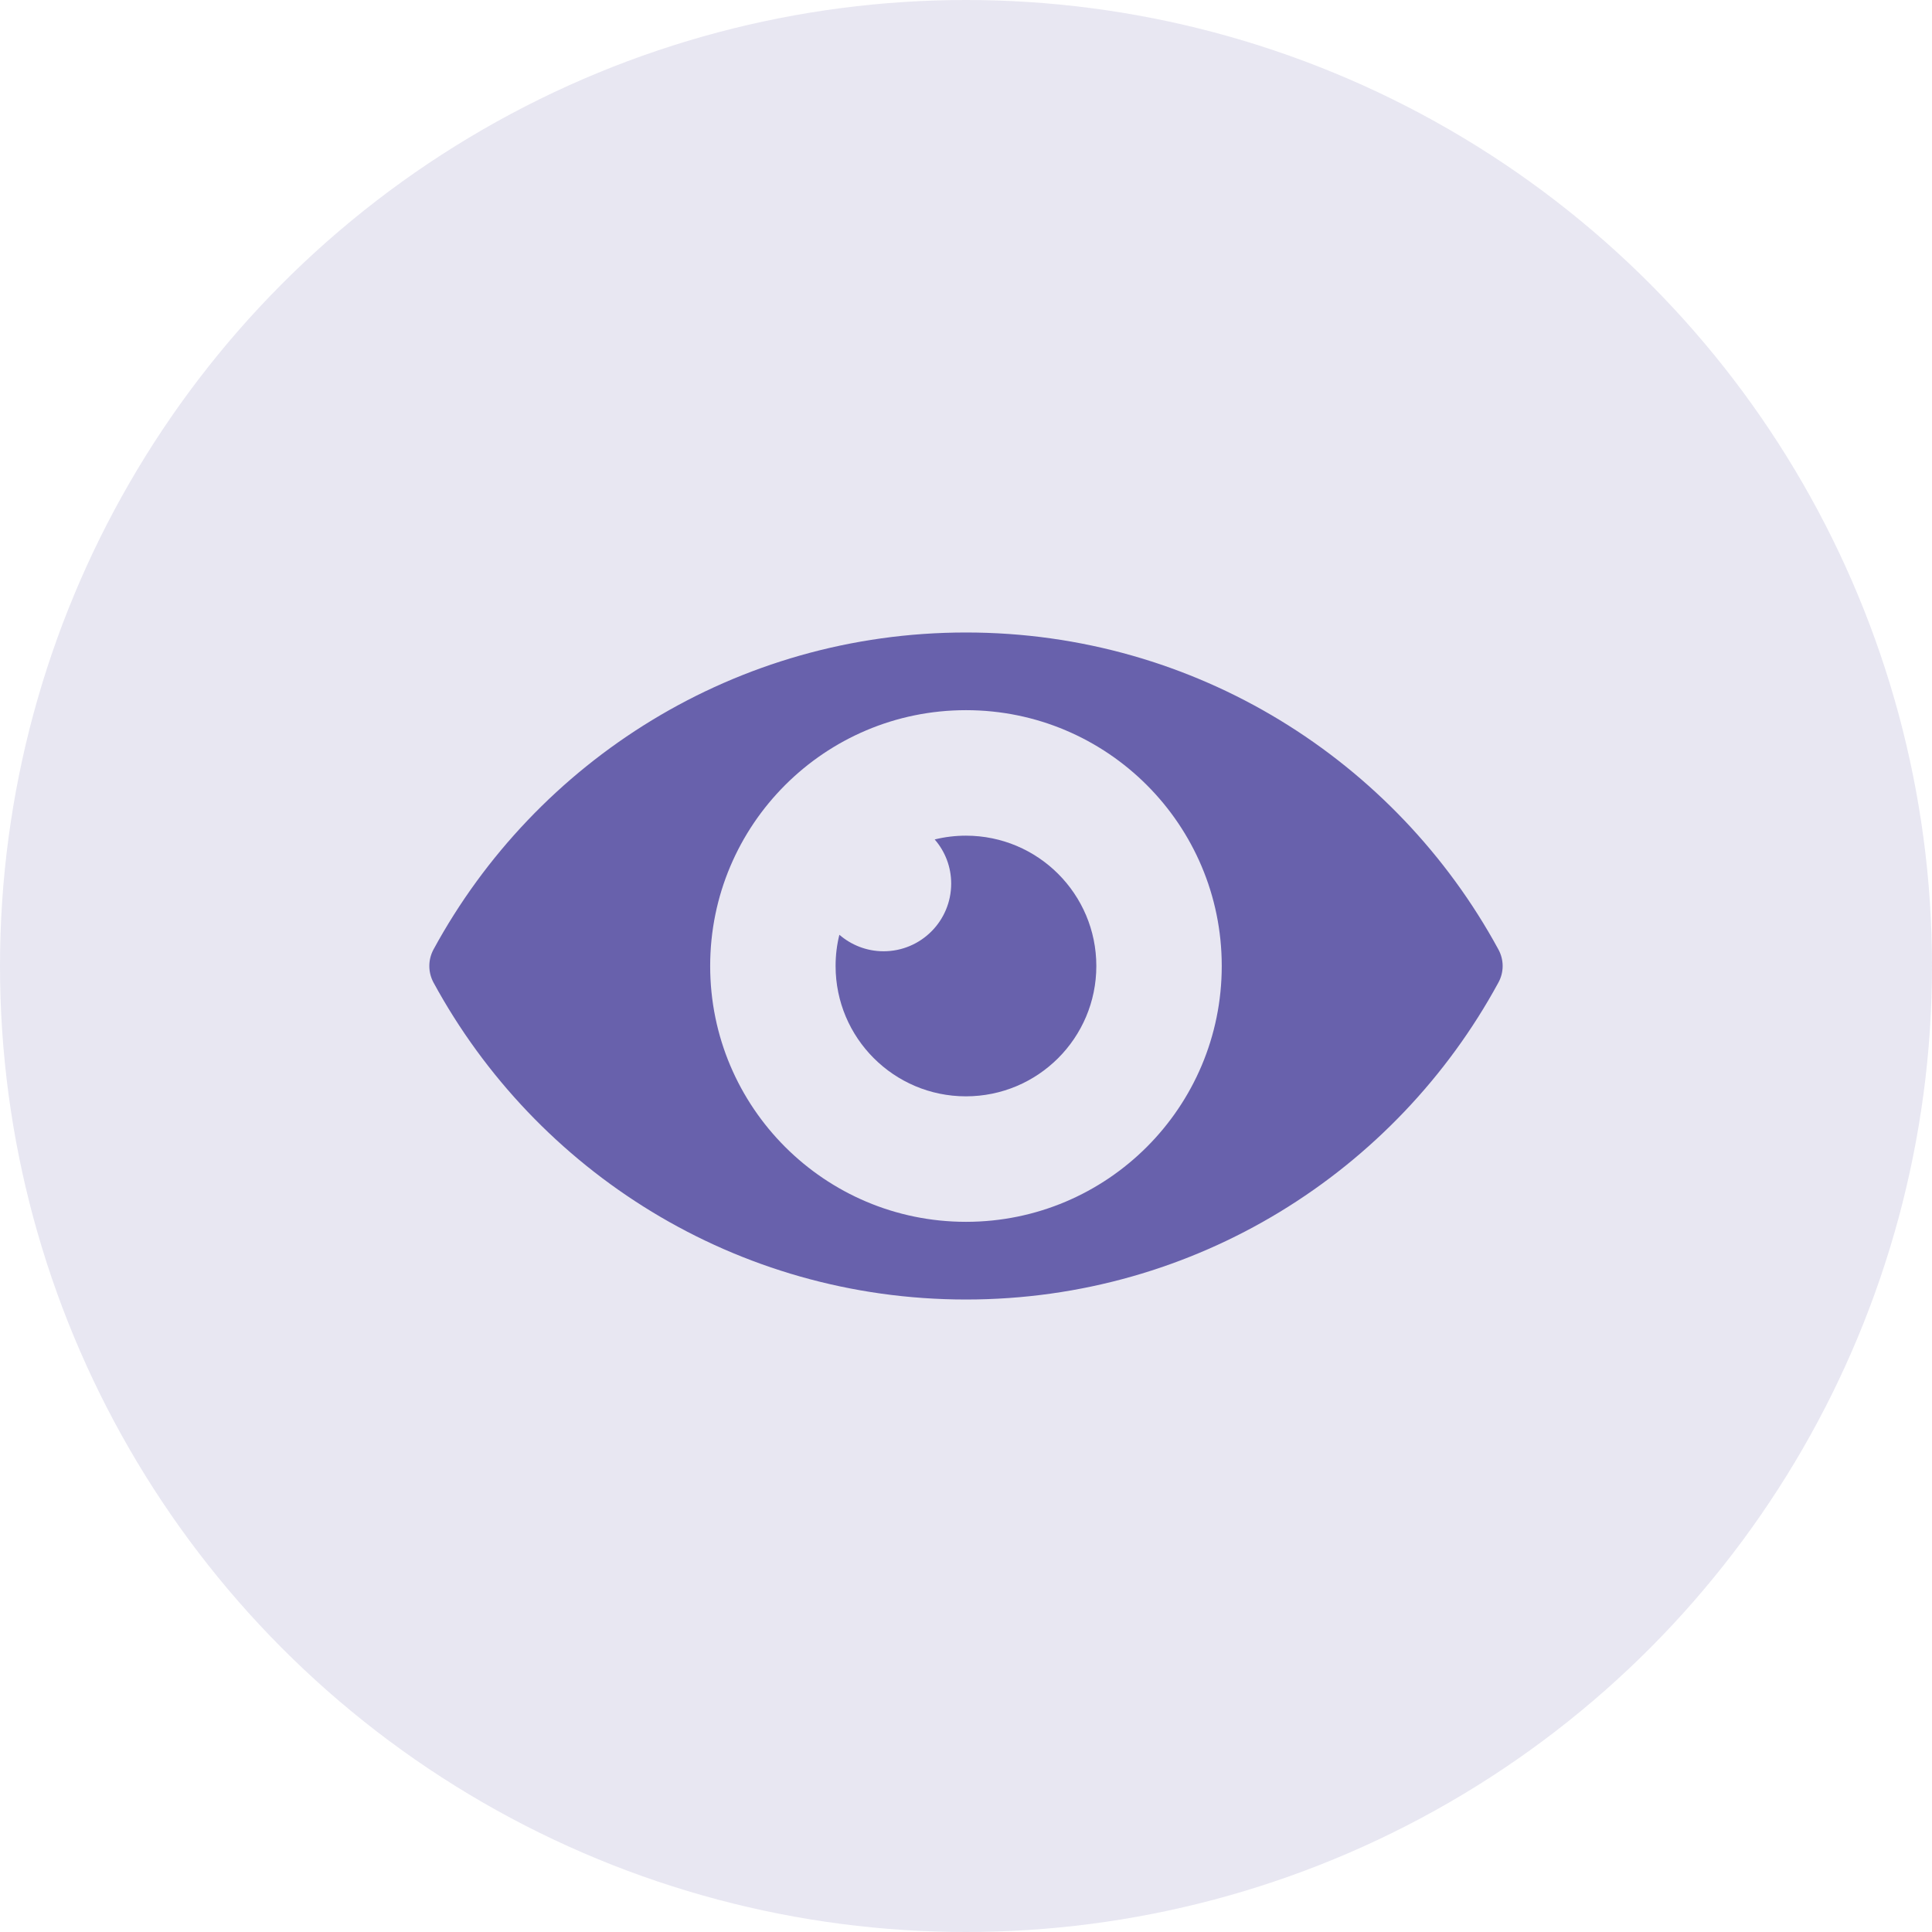 <svg width="24" height="24" viewBox="0 0 24 24" fill="none" xmlns="http://www.w3.org/2000/svg">
<circle opacity="0.15" cx="12" cy="12" r="12" fill="#6861AC"/>
<g clip-path="url(#clip0)">
<path d="M18.614 12.205C18.684 12.077 18.684 11.923 18.614 11.795C17.34 9.45 14.856 7.857 12 7.857C9.143 7.857 6.659 9.45 5.385 11.795C5.316 11.923 5.316 12.077 5.385 12.205C6.659 14.551 9.143 16.143 12 16.143C14.856 16.143 17.34 14.551 18.614 12.205ZM12 15.178C10.245 15.178 8.822 13.755 8.822 12C8.822 10.245 10.245 8.822 12 8.822C13.755 8.822 15.177 10.245 15.177 12C15.177 13.755 13.755 15.178 12 15.178Z" fill="#6861AC"/>
<path d="M11.999 10.381C11.866 10.381 11.736 10.397 11.611 10.428C11.739 10.575 11.816 10.767 11.816 10.976C11.816 11.441 11.44 11.817 10.976 11.817C10.766 11.817 10.574 11.739 10.427 11.612C10.396 11.736 10.38 11.866 10.38 12C10.38 12.894 11.105 13.619 11.999 13.619C12.894 13.619 13.619 12.894 13.619 12C13.619 11.106 12.894 10.381 11.999 10.381Z" fill="#6861AC"/>
</g>
<defs>
<clipPath id="clip0">
<rect width="13.333" height="13.333" fill="white" transform="translate(5.333 5.333)"/>
</clipPath>
</defs>
</svg>
